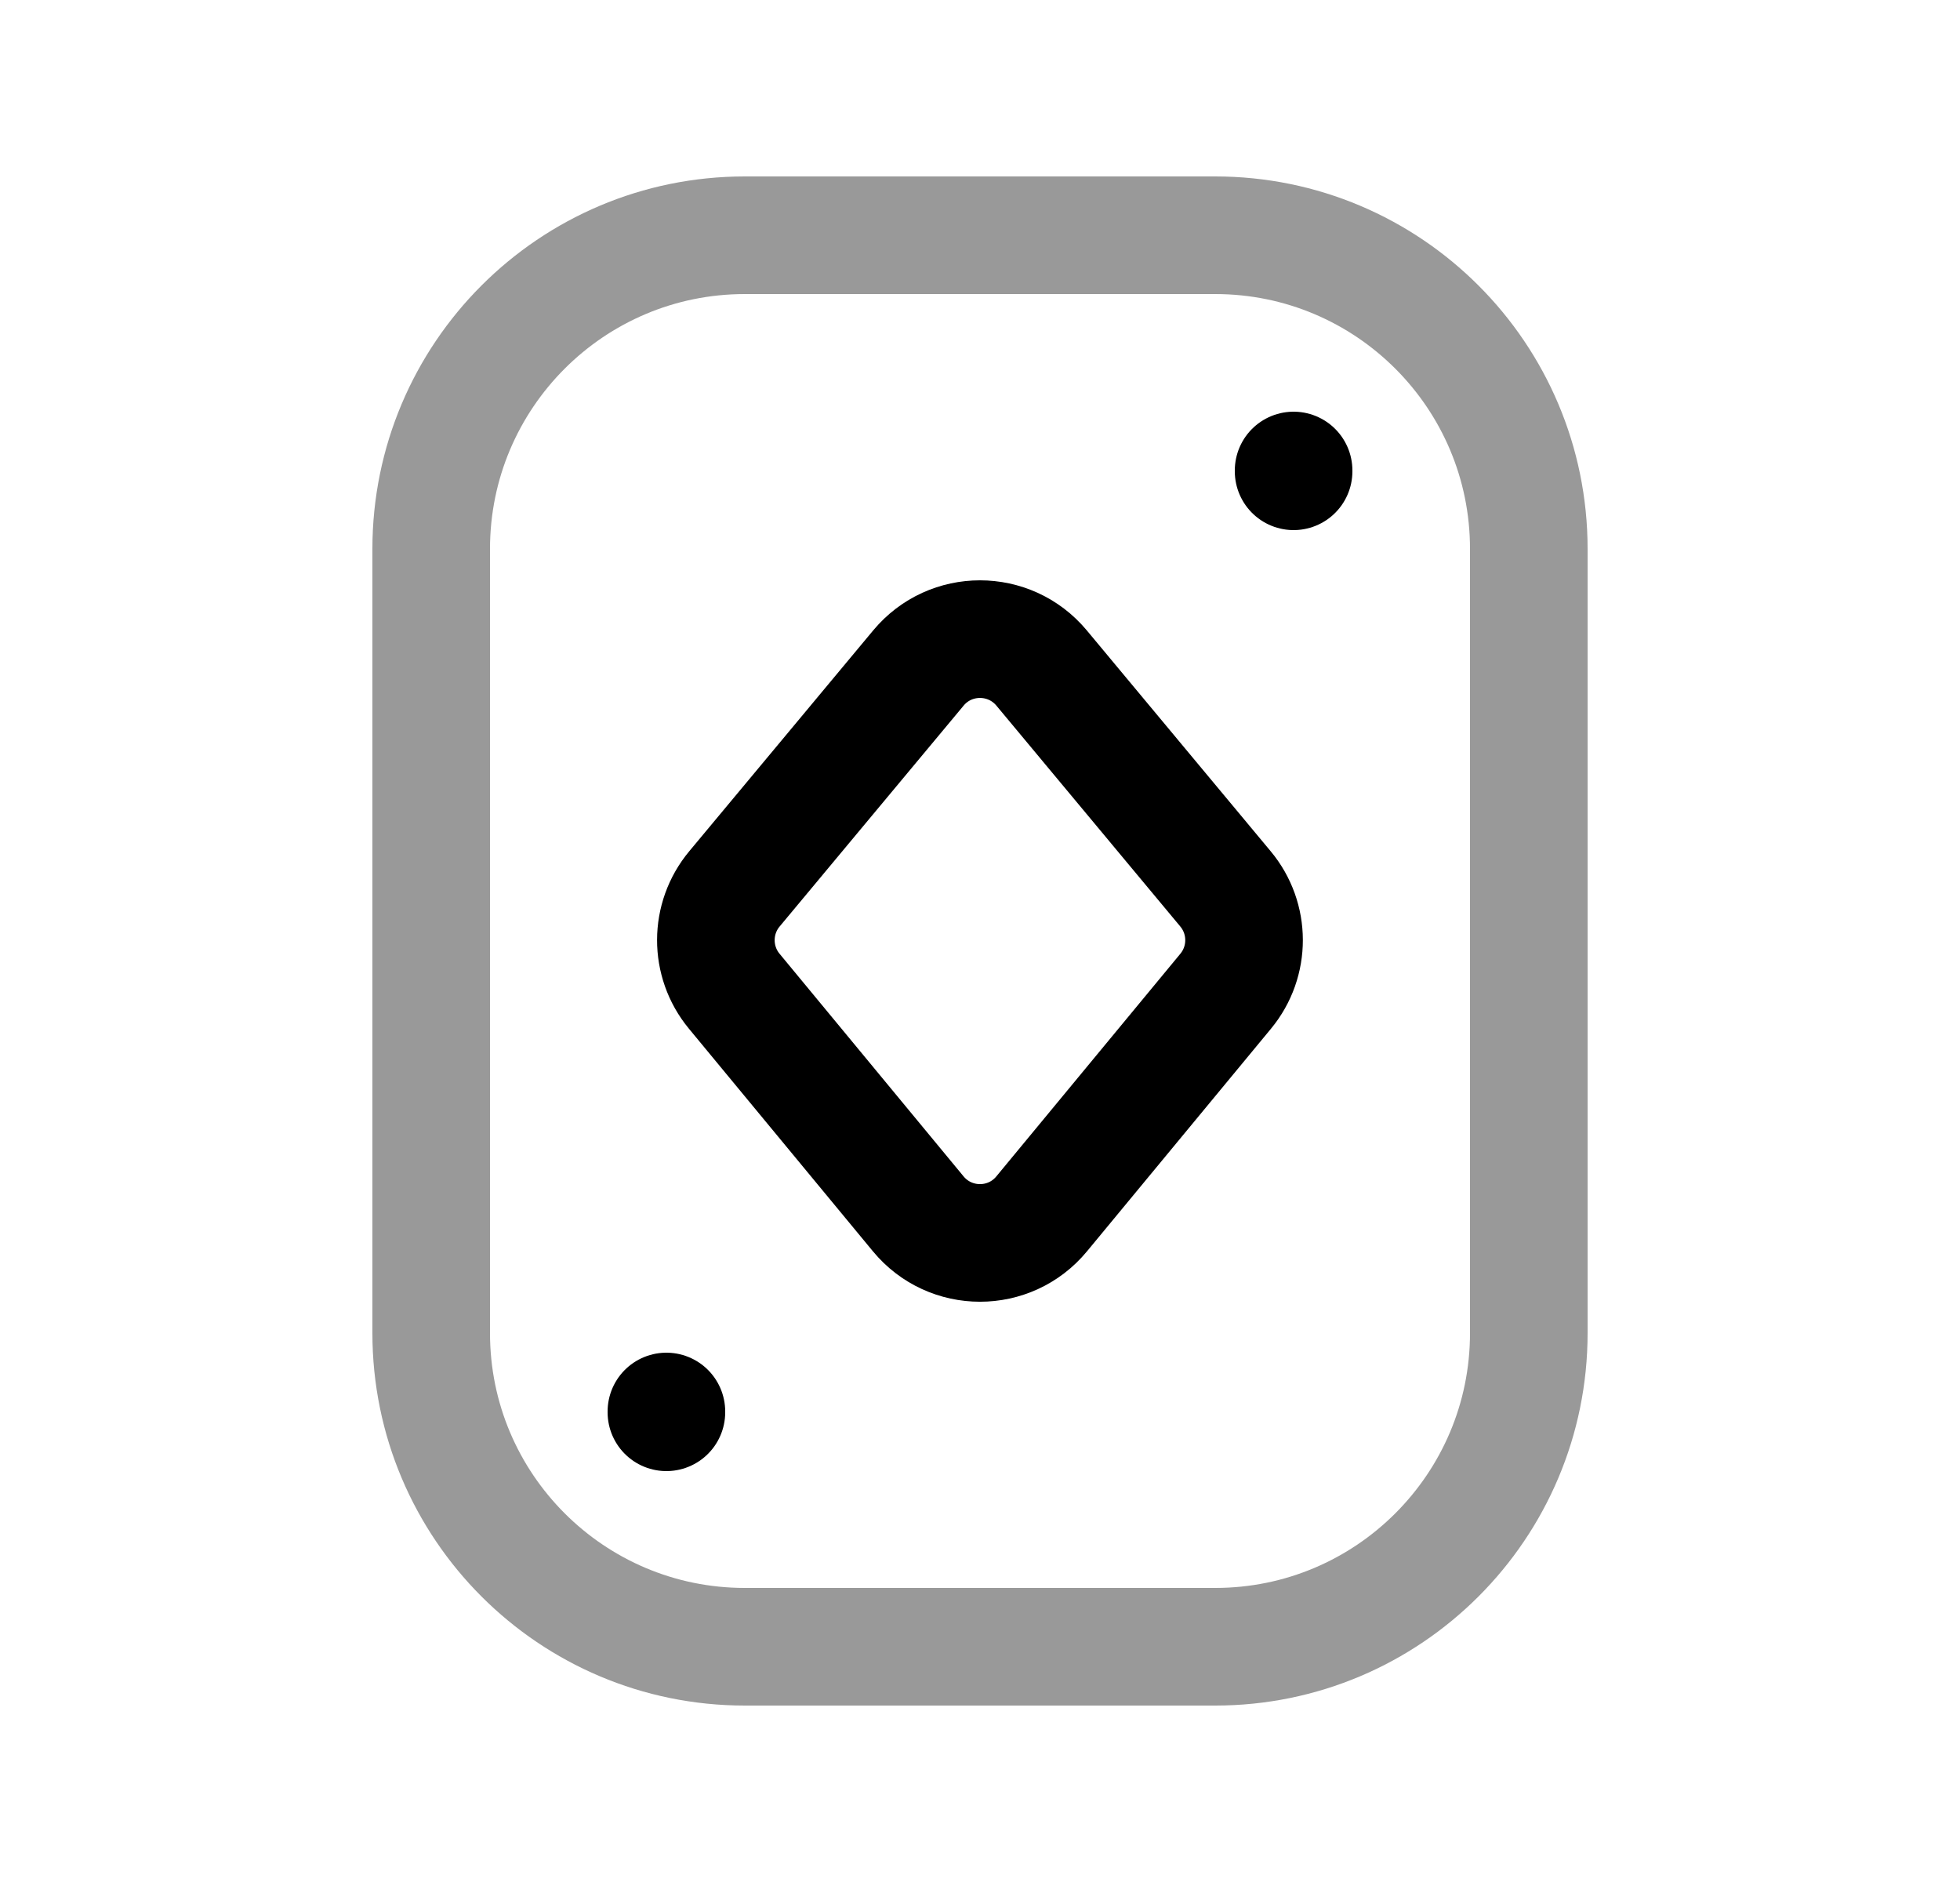 <svg width="25" height="24" viewBox="0 0 25 24" fill="none" xmlns="http://www.w3.org/2000/svg">
<path opacity="0.4" d="M15.5 3H9.5C7.291 3 5.5 4.791 5.5 7V17C5.5 19.209 7.291 21 9.5 21H15.5C17.709 21 19.5 19.209 19.5 17V7C19.5 4.791 17.709 3 15.5 3Z" stroke="black" stroke-width="1.5" stroke-linecap="round" stroke-linejoin="round"/>
<path d="M16.5 6V6.01" stroke="black" stroke-width="1.5" stroke-linecap="round" stroke-linejoin="round"/>
<path d="M8.5 18V18.01" stroke="black" stroke-width="1.5" stroke-linecap="round" stroke-linejoin="round"/>
<path d="M11.715 8.518C12.123 8.028 12.876 8.028 13.285 8.518L15.631 11.335C15.946 11.713 15.947 12.261 15.634 12.64L13.287 15.479C12.879 15.974 12.121 15.974 11.712 15.479L9.365 12.64C9.052 12.261 9.053 11.713 9.368 11.335L11.715 8.518Z" stroke="black" stroke-width="1.5" stroke-linecap="round" stroke-linejoin="round"/>
</svg>